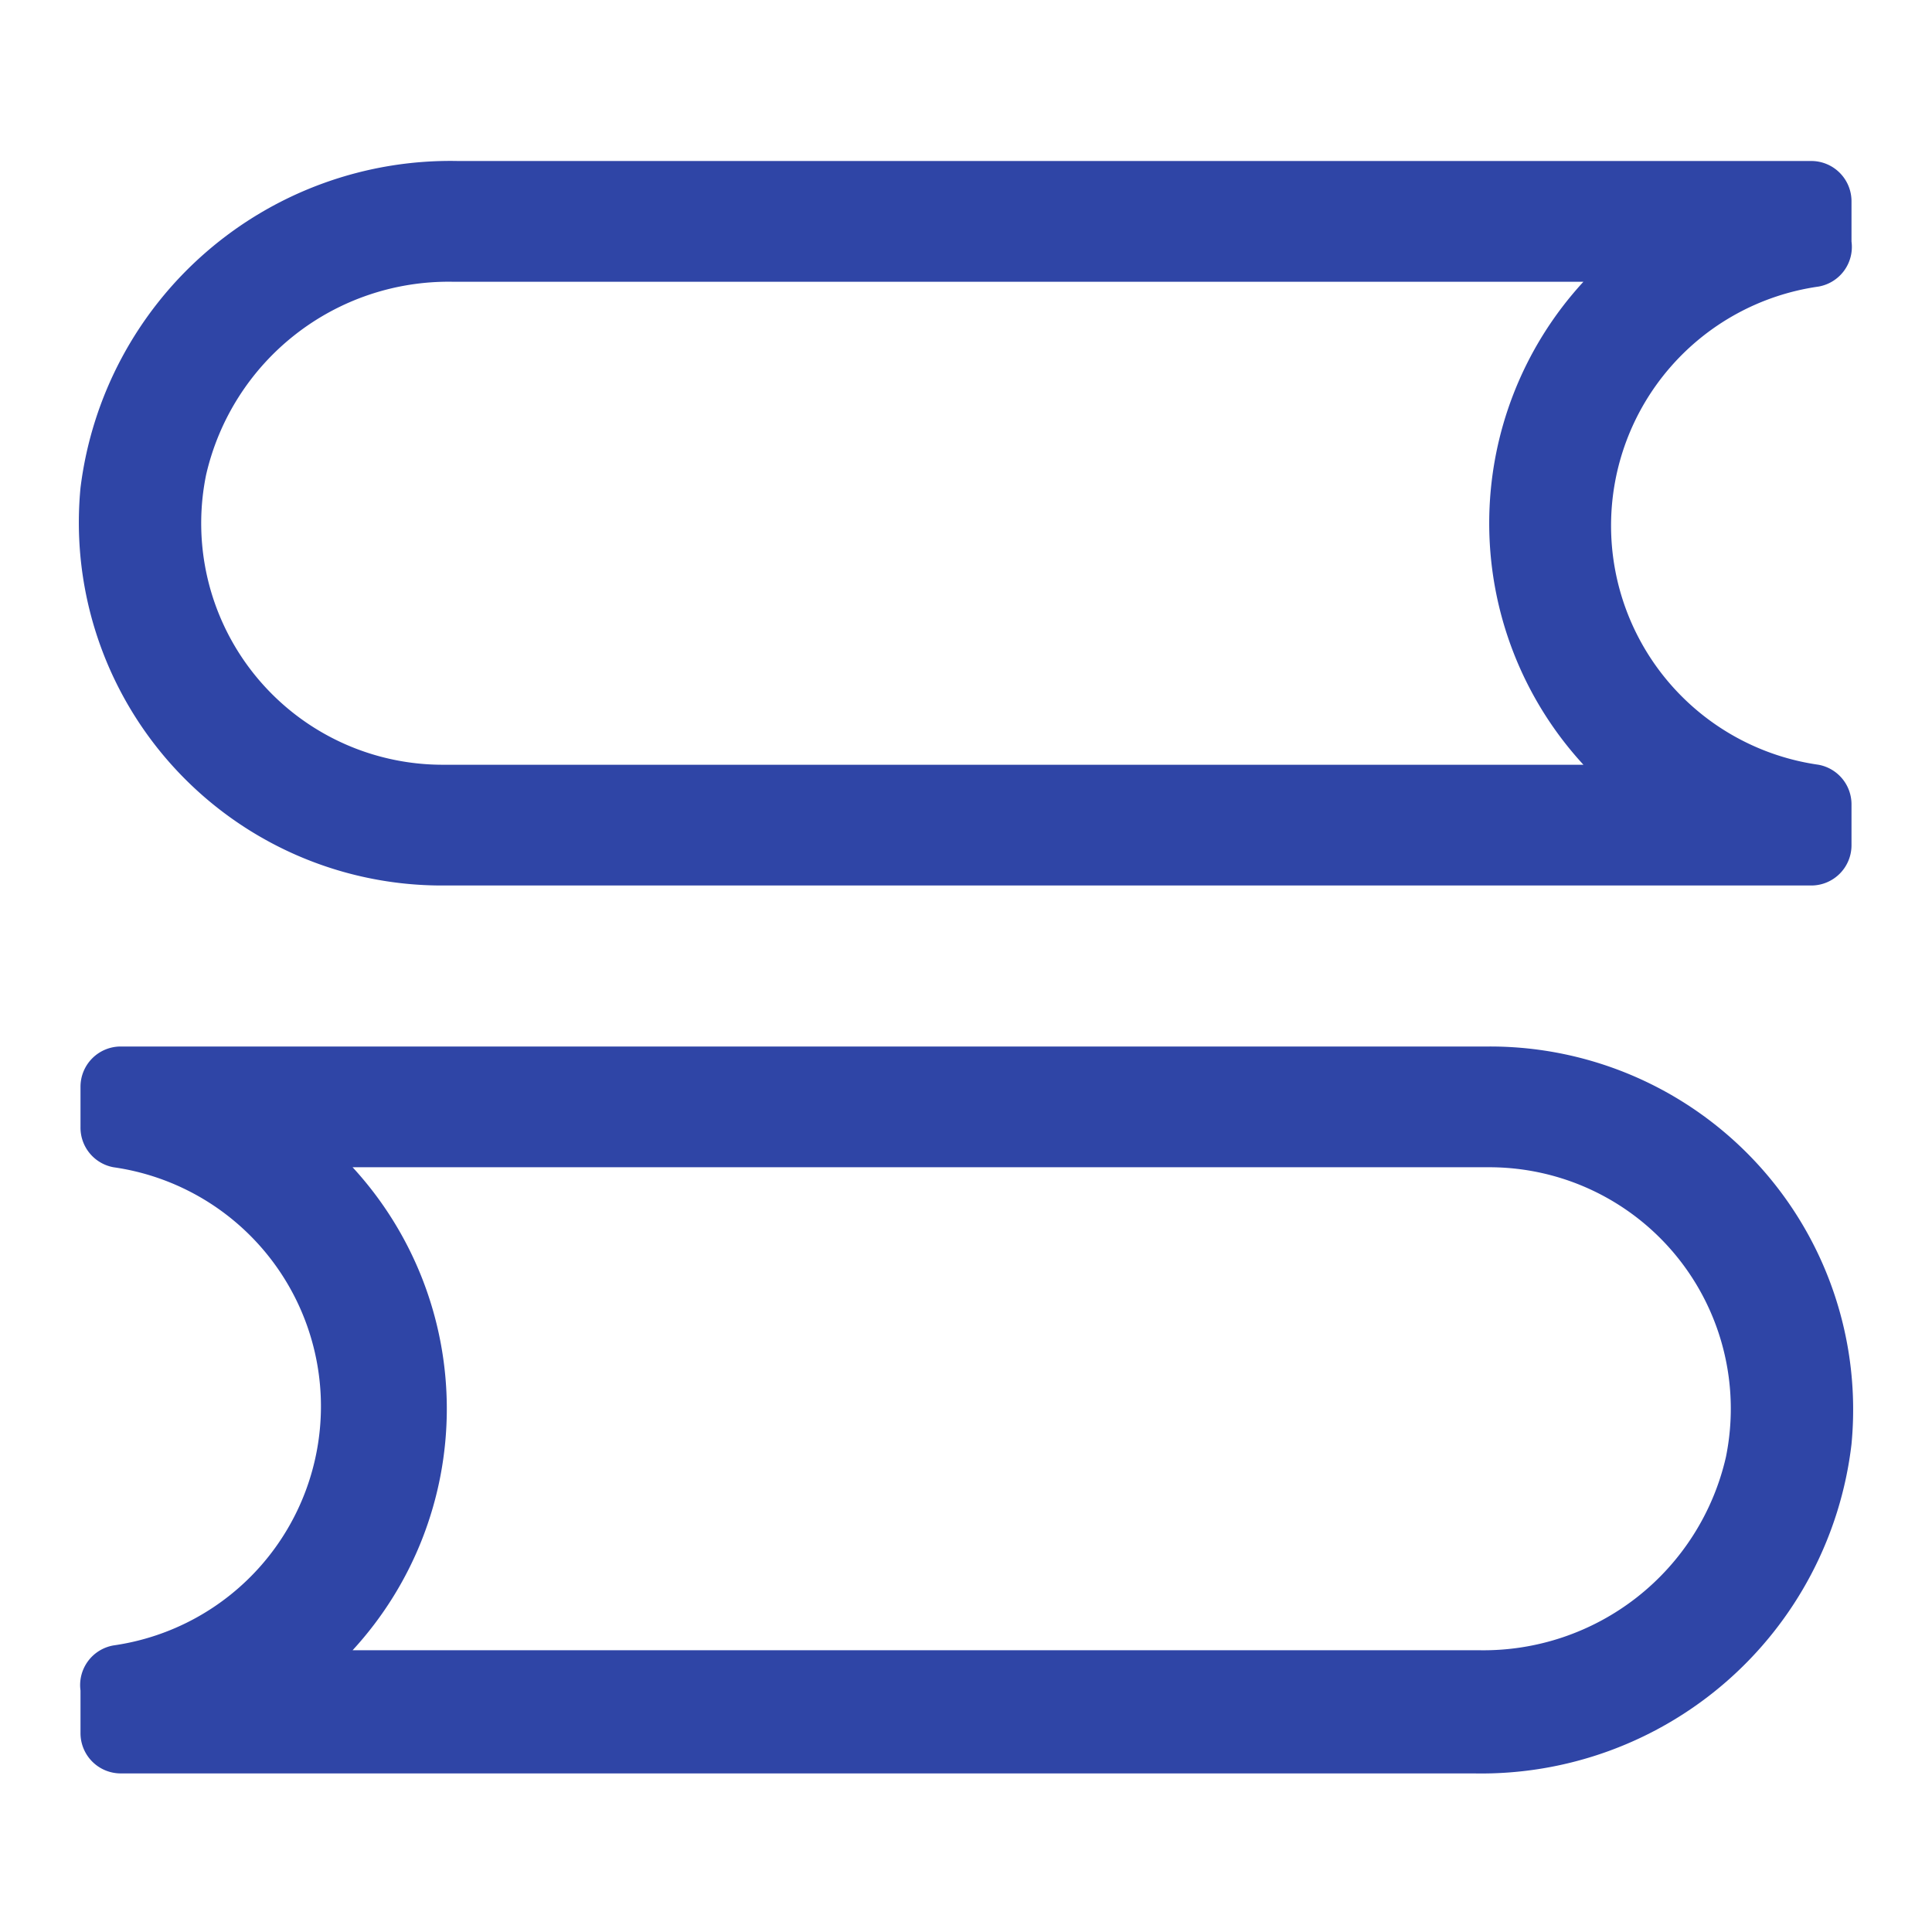 <svg xmlns="http://www.w3.org/2000/svg" width="24" height="24" viewBox="0 0 24 24" ><path d="M23,3V2.5a0.5,0.5 0,0 0,-0.5 -0.5H5.69A4.63,4.63 0,0 0,1 6.06,4.51 4.51,0 0,0 5.5,11h17a0.5,0.5 0,0 0,0.5 -0.5V10a0.5,0.5 0,0 0,-0.41 -0.5,3 3,0 0,1 0,-5.94A0.5,0.5 0,0 0,23 3ZM2.56,5.9A3.09,3.09 0,0 1,5.62 3.5H19.67a4.43,4.43 0,0 0,0 6H5.5A3,3 0,0 1,2.56 5.9Z" fill="#2f45a6" /><path d="M1,21v0.53a0.5,0.5 0,0 0,0.5 0.5H18.31A4.63,4.63 0,0 0,23 17.94,4.51 4.51,0 0,0 18.5,13H1.5a0.5,0.5 0,0 0,-0.5 0.5V14a0.5,0.5 0,0 0,0.41 0.5,3 3,0 0,1 0,5.94A0.5,0.5 0,0 0,1 21ZM21.44,18.1a3.09,3.09 0,0 1,-3.06 2.4h-14a4.43,4.43 0,0 0,0 -6H18.5A3,3 0,0 1,21.44 18.1Z" fill="#2f45a6" /></svg>